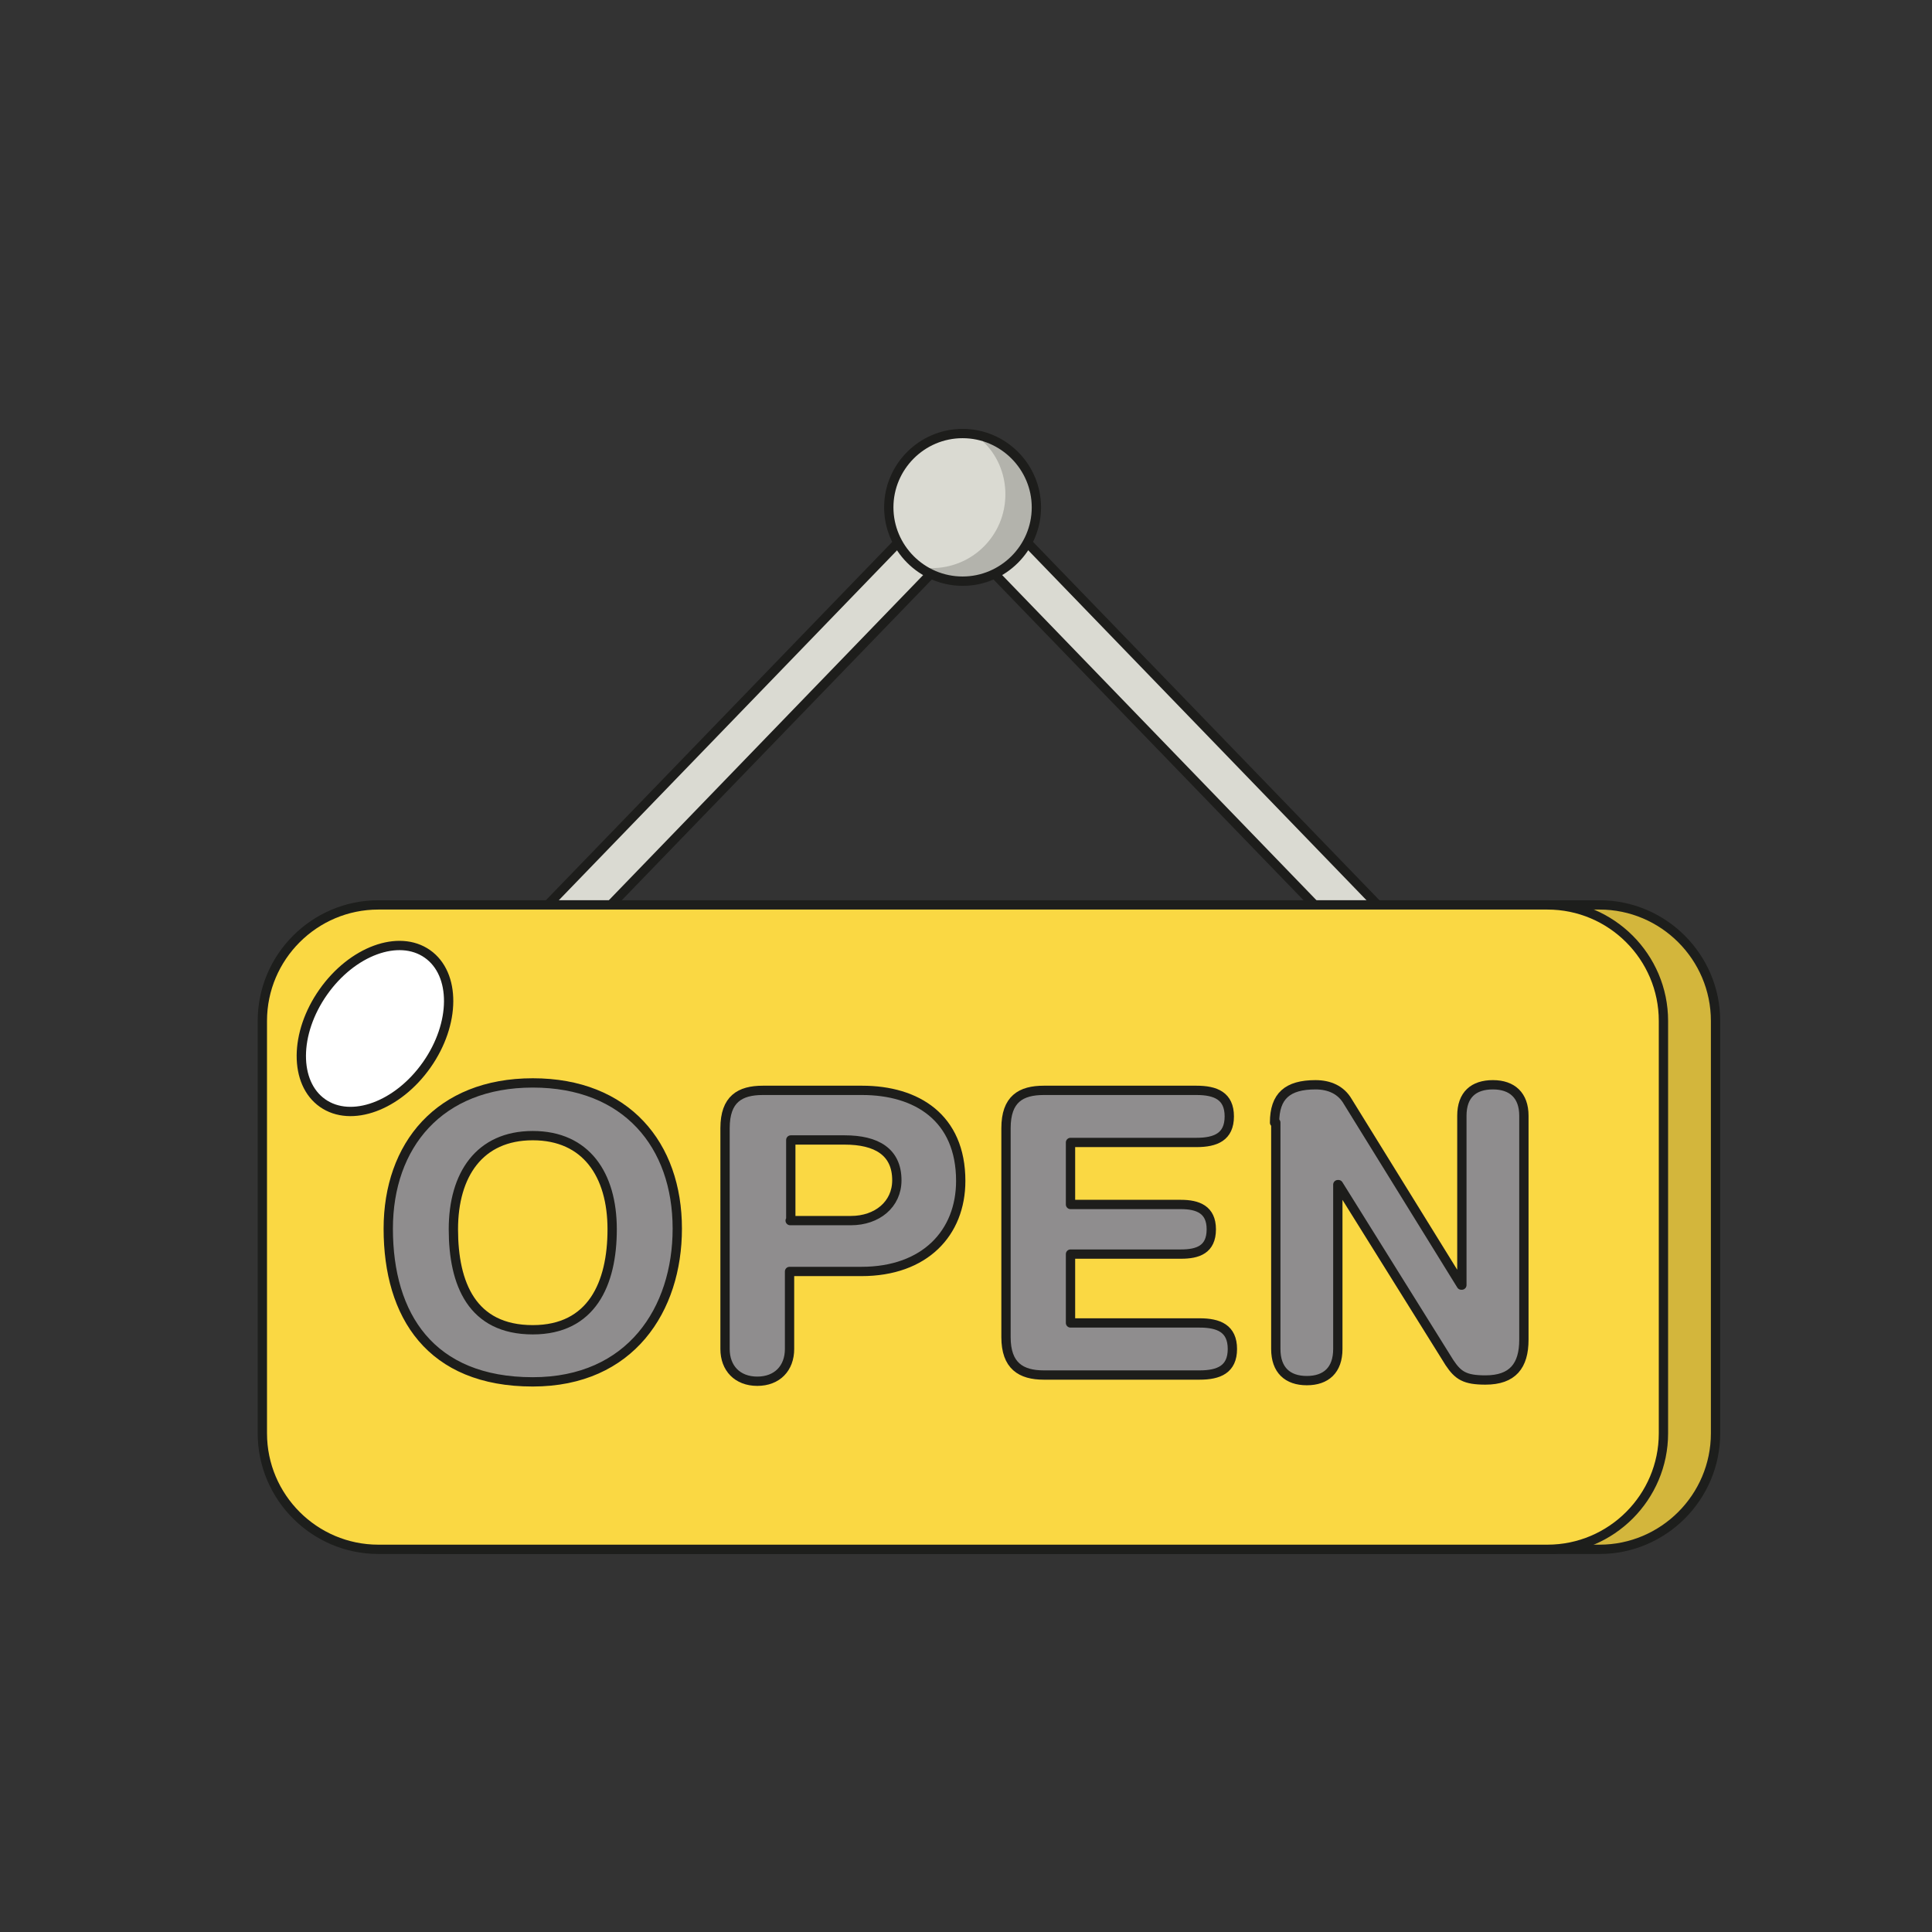 <?xml version="1.0" encoding="utf-8"?>
<!-- Generator: Adobe Illustrator 19.1.0, SVG Export Plug-In . SVG Version: 6.00 Build 0)  -->
<svg version="1.1" id="Capa_1" xmlns="http://www.w3.org/2000/svg" xmlns:xlink="http://www.w3.org/1999/xlink" x="0px" y="0px"
	 viewBox="-443 445.5 311.5 311.5" style="enable-background:new -443 445.5 311.5 311.5;" xml:space="preserve">
<rect x="-443" y="445.5" width="311.5" height="311.5" fill="#333333" stroke="none"/>
<style type="text/css">
	.st0{fill:#DADAD2;stroke:#1D1D1B;stroke-width:1.5;stroke-linecap:round;stroke-linejoin:round;stroke-miterlimit:10;}
	.st1{opacity:0.21;}
	.st2{fill:#1D1E1C;}
	.st3{fill:#D3B63C;stroke:#1D1E1C;stroke-width:1.5;stroke-linecap:round;stroke-linejoin:round;stroke-miterlimit:10;}
	.st4{fill:#FAD843;stroke:#1D1E1C;stroke-width:1.5;stroke-linecap:round;stroke-linejoin:round;stroke-miterlimit:10;}
	.st5{fill:#FFFFFF;stroke:#1D1D1B;stroke-width:1.5;stroke-miterlimit:10;}
	.st6{fill:#8F8D8E;stroke:#1D1D1B;stroke-width:1.5;stroke-linecap:round;stroke-linejoin:round;stroke-miterlimit:10;}
</style>
<g>
	<g>
		
			<rect x="-255.7" y="514.8" transform="matrix(0.719 -0.695 0.695 0.719 -463.083 -16.546)" class="st0" width="7.3" height="99.4"/>
	</g>
	<g>
		
			<rect x="-373.2" y="560.9" transform="matrix(0.695 -0.719 0.719 0.695 -504.735 -60.394)" class="st0" width="99.4" height="7.3"/>
	</g>
</g>
<path class="st0" d="M-287.8,515.4c6.6,0,11.9,5.4,11.9,11.9c0,6.6-5.4,11.9-11.9,11.9c-6.6,0-11.9-5.4-11.9-11.9
	S-294.4,515.4-287.8,515.4z"/>
<g class="st1">
	<path class="st2" d="M-280.9,525.2c0-3.4-1.4-6.5-3.7-8.6c5.1,1.4,8.9,6,8.9,11.5c0,6.6-5.4,11.9-11.9,11.9c-3.2,0-6.1-1.3-8.2-3.3
		c1,0.3,2,0.4,3,0.4C-286.2,537.1-280.9,531.8-280.9,525.2z"/>
</g>
<path class="st3" d="M-373.6,591.4h188.5c10.3,0,18.7,8.4,18.7,18.7v66.5c0,10.3-8.4,18.7-18.7,18.7h-188.5
	c-10.3,0-18.7-8.4-18.7-18.7v-66.5C-392.3,599.8-384,591.4-373.6,591.4z"/>
<path class="st4" d="M-382,591.4h188.5c10.3,0,18.7,8.4,18.7,18.7v66.5c0,10.3-8.4,18.7-18.7,18.7H-382c-10.3,0-18.7-8.4-18.7-18.7
	v-66.5C-400.7,599.8-392.3,591.4-382,591.4z"/>
<ellipse transform="matrix(0.575 -0.818 0.818 0.575 -662.82 -52.812)" class="st5" cx="-382.2" cy="611.3" rx="14.7" ry="10.2"/>
<g>
	<path class="st6" d="M-357.1,620.1c15.1,0,23.3,10,23.3,23.5c0,13-7.5,24.7-23.3,24.7c-16.5,0-23.3-10.7-23.3-24.7
		C-380.4,630.2-372.2,620.1-357.1,620.1z M-357.1,659.9c9.5,0,12.8-7.4,12.8-16.2s-4.2-15.1-12.8-15.1s-12.8,6.3-12.8,15.1
		S-366.9,659.9-357.1,659.9z"/>
	<path class="st6" d="M-326.1,627.4c0-4.7,2.4-6.1,6.1-6.1h16c8.8,0,15.9,4.4,15.9,14.6c0,8.4-5.8,14.6-16,14.6h-11.6V663
		c0,3.1-2,5.2-5.2,5.2c-3.2,0-5.2-2.1-5.2-5.2V627.4z M-315.6,642.3h9.8c4.2,0,7.4-2.6,7.4-6.5c0-4.6-3.3-6.5-8.4-6.5h-8.7v13
		H-315.6z"/>
	<path class="st6" d="M-280.8,627.4c0-4.7,2.4-6.1,6.1-6.1h24.6c3.1,0,5.3,0.9,5.3,4.2c0,3.3-2.2,4.2-5.3,4.2h-20.3v10h17.8
		c2.7,0,4.9,0.8,4.9,4c0,3.3-2.2,4-4.9,4h-17.8v11.1h20.8c3.1,0,5.3,0.9,5.3,4.2c0,3.3-2.2,4.2-5.3,4.2h-25.1
		c-3.7,0-6.1-1.5-6.1-6.1V627.4z"/>
	<path class="st6" d="M-237.5,626.5c0-4.3,2.1-6.1,6.6-6.1c2.2,0,4.1,0.8,5.2,2.7l18.3,29.6h0.1v-27.3c0-3.4,1.9-5,5-5s5,1.7,5,5
		v36.1c0,4.2-1.8,6.5-6.2,6.5c-3.3,0-4.4-0.7-5.8-2.8l-17.9-28.7h-0.1V663c0,3.4-1.9,5.1-5,5.1s-5-1.7-5-5.1v-36.5H-237.5z"/>
</g>
</svg>

